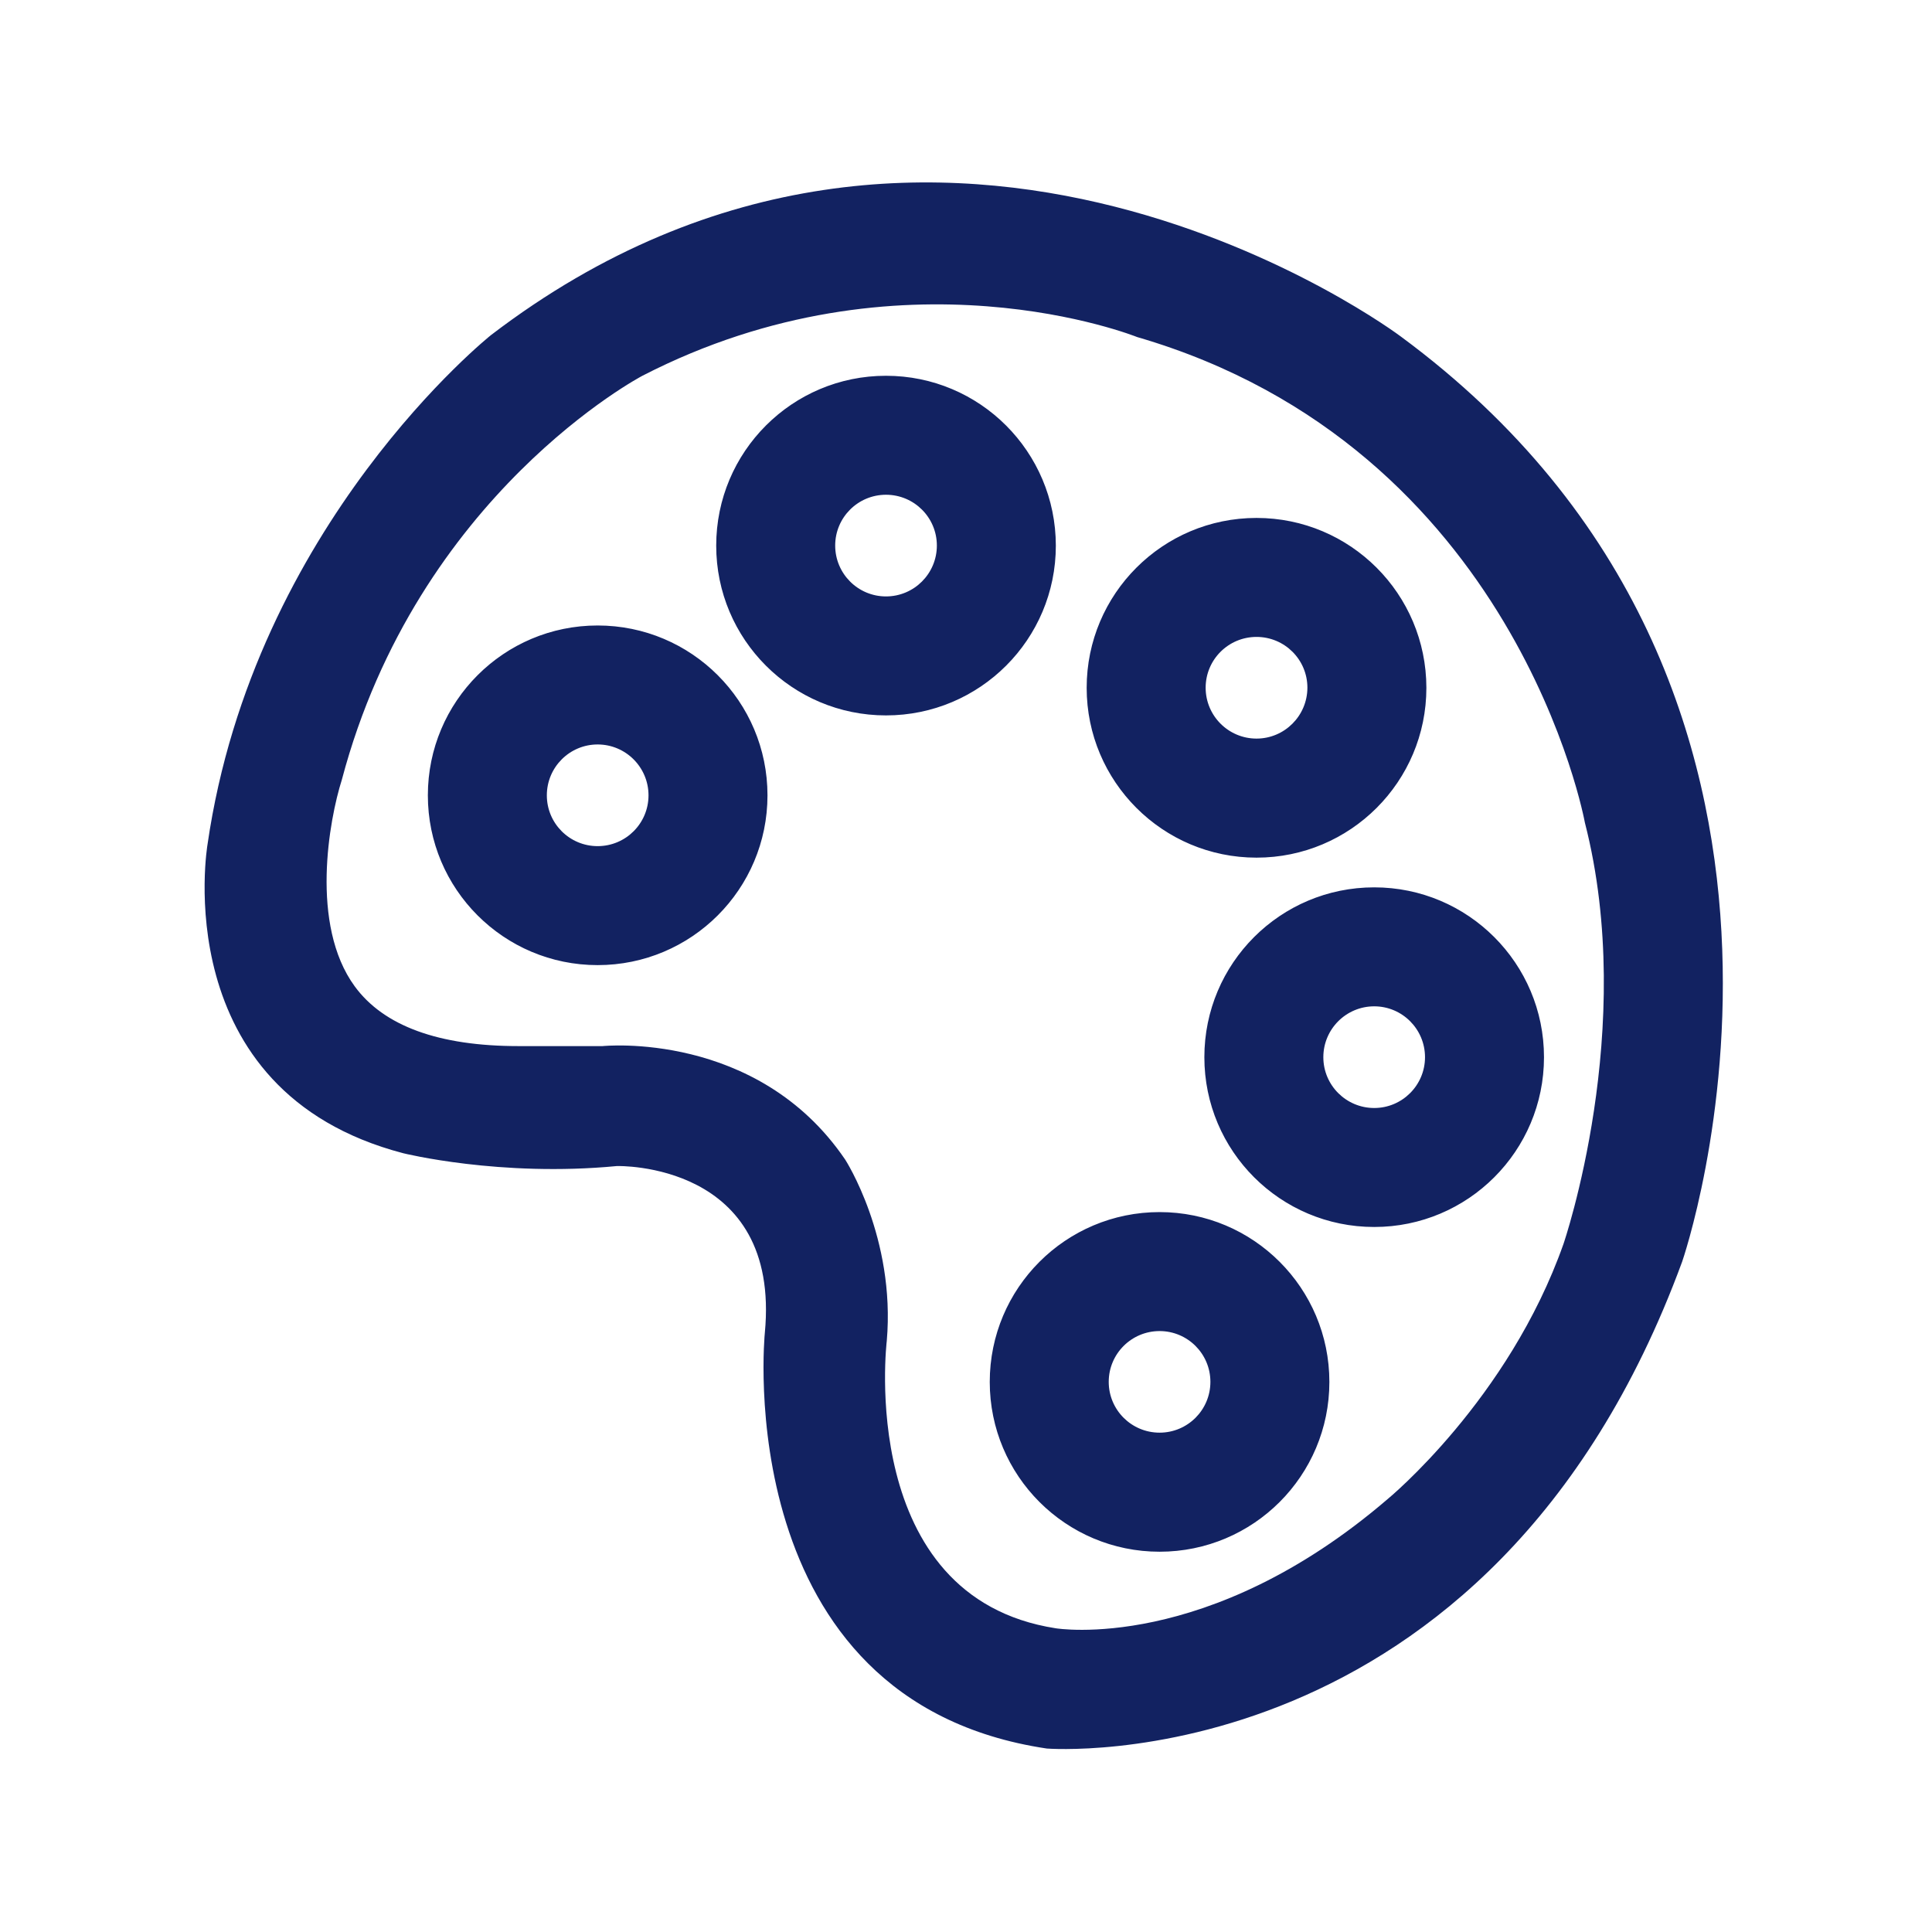 <svg width="24" height="24" viewBox="0 0 24 24" fill="none" xmlns="http://www.w3.org/2000/svg">
<path d="M11.006 4.668C9.841 4.668 8.897 5.612 8.897 6.778C8.897 7.943 9.841 8.887 11.006 8.887C12.172 8.887 13.116 7.943 13.116 6.778C13.115 5.612 12.172 4.668 11.006 4.668ZM11.006 7.409C10.658 7.409 10.375 7.126 10.375 6.777C10.375 6.428 10.658 6.146 11.006 6.146C11.355 6.146 11.638 6.428 11.638 6.777C11.638 7.126 11.355 7.409 11.006 7.409ZM7.424 7.77C6.259 7.77 5.315 8.714 5.315 9.88C5.315 11.045 6.259 11.989 7.424 11.989C8.59 11.989 9.534 11.045 9.534 9.88C9.534 8.714 8.59 7.77 7.424 7.77ZM7.424 10.511C7.076 10.511 6.793 10.229 6.793 9.88C6.793 9.531 7.076 9.248 7.424 9.248C7.773 9.248 8.056 9.531 8.056 9.88C8.056 10.229 7.773 10.511 7.424 10.511ZM15.609 6.434C14.444 6.434 13.499 7.378 13.499 8.544C13.499 9.71 14.444 10.654 15.609 10.654C16.774 10.654 17.719 9.71 17.719 8.544C17.718 7.378 16.774 6.434 15.609 6.434ZM15.609 9.175C15.26 9.175 14.977 8.892 14.977 8.543C14.977 8.194 15.26 7.912 15.609 7.912C15.958 7.912 16.241 8.194 16.241 8.543C16.24 8.892 15.957 9.175 15.609 9.175ZM17.071 11.023C15.905 11.023 14.961 11.967 14.961 13.133C14.961 14.298 15.905 15.242 17.071 15.242C18.236 15.242 19.18 14.298 19.18 13.133C19.18 11.967 18.235 11.023 17.071 11.023ZM17.071 13.764C16.722 13.764 16.439 13.481 16.439 13.133C16.439 12.784 16.722 12.501 17.071 12.501C17.419 12.501 17.702 12.784 17.702 13.133C17.702 13.481 17.419 13.764 17.071 13.764ZM14.405 15.057C13.239 15.057 12.295 16.001 12.295 17.167C12.295 18.332 13.239 19.276 14.405 19.276C15.57 19.276 16.514 18.332 16.514 17.167C16.514 16.001 15.57 15.057 14.405 15.057ZM14.405 17.797C14.056 17.797 13.773 17.515 13.773 17.166C13.773 16.817 14.056 16.535 14.405 16.535C14.753 16.535 15.036 16.817 15.036 17.166C15.036 17.515 14.753 17.797 14.405 17.797ZM13.004 21.721C13.004 21.721 18.511 22.16 20.896 15.674C20.896 15.674 23.363 8.578 17.401 4.18C17.401 4.18 11.698 -0.114 6.1 4.162C6.1 4.162 3.155 6.507 2.578 10.489C2.578 10.489 2.051 13.553 5.01 14.326C5.01 14.326 6.212 14.625 7.664 14.485C7.664 14.485 9.704 14.426 9.501 16.558C9.501 16.557 9.04 21.13 13.004 21.721ZM7.98 4.668C11.202 3.008 14.126 4.187 14.126 4.187C18.845 5.562 19.688 10.219 19.688 10.219C20.344 12.773 19.422 15.453 19.422 15.453C18.739 17.39 17.239 18.621 17.239 18.621C15.001 20.543 13.114 20.227 13.114 20.227C10.629 19.84 11.016 16.656 11.016 16.656C11.126 15.375 10.5 14.406 10.5 14.406C9.407 12.796 7.486 12.995 7.486 12.995H6.44C5.45 12.995 4.766 12.745 4.406 12.252C3.847 11.486 4.09 10.179 4.246 9.688C5.187 6.133 7.98 4.668 7.98 4.668Z" fill="#122261"/>
</svg>
